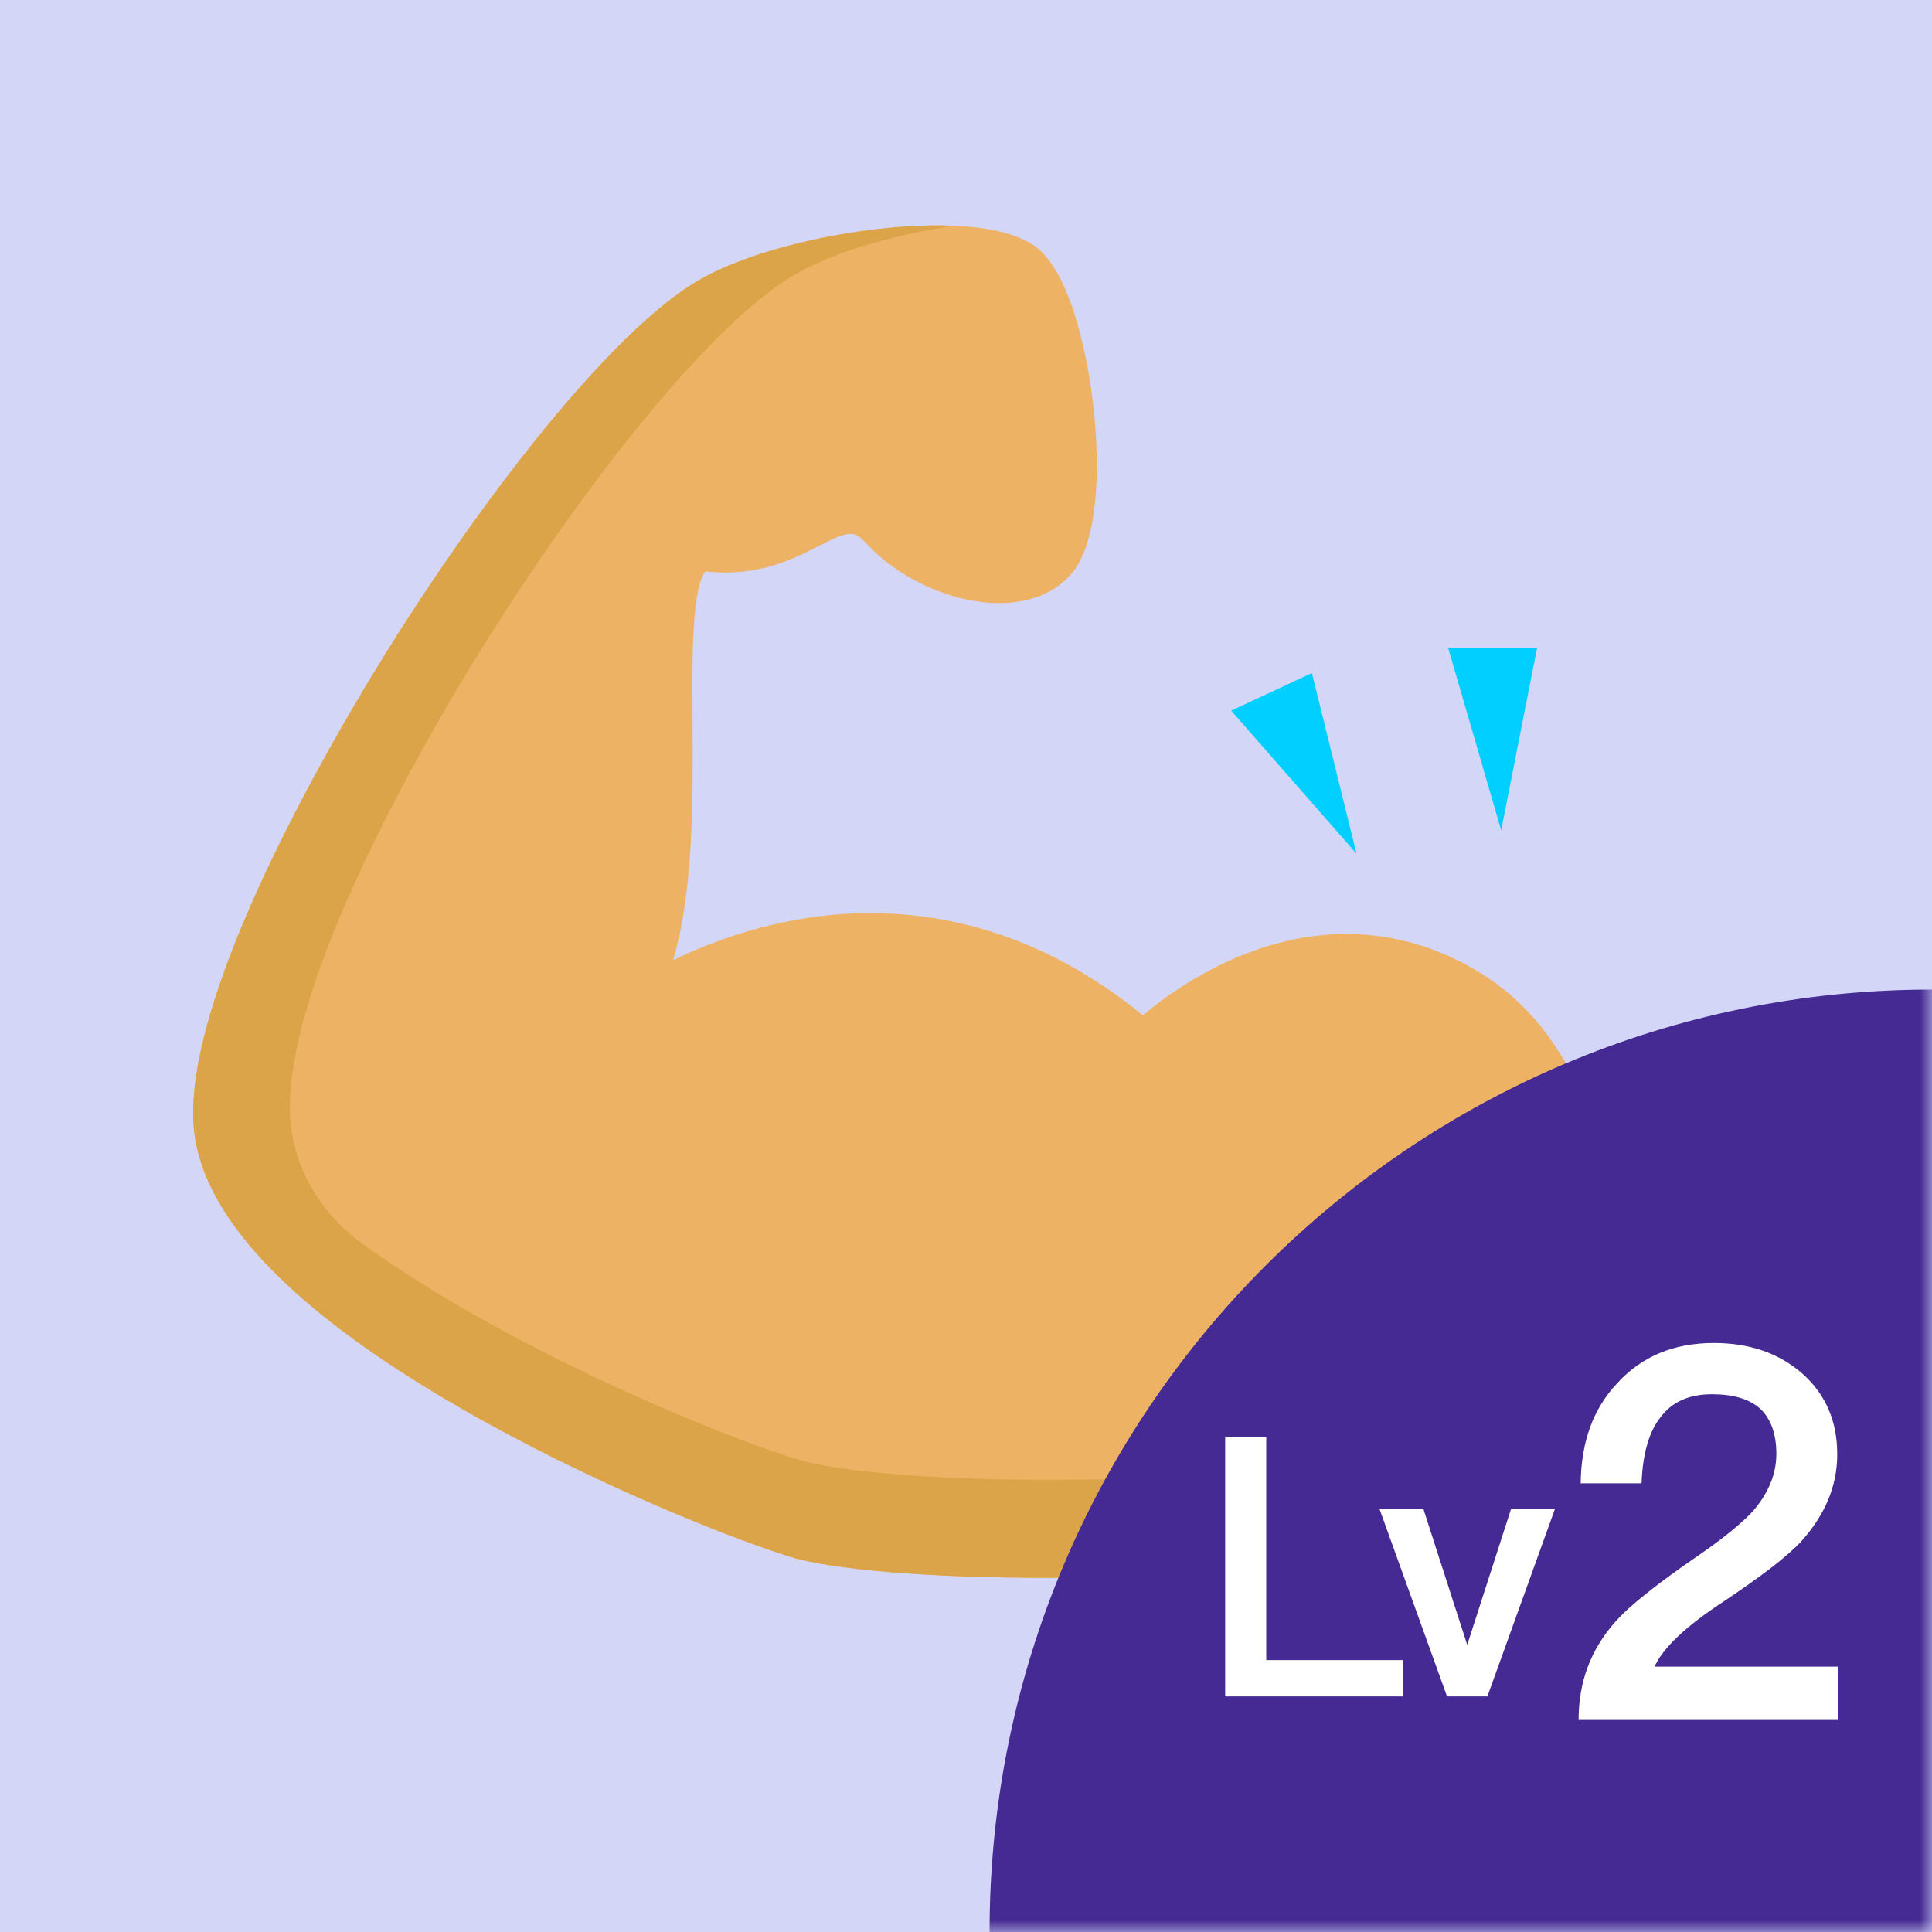 <?xml version="1.0" encoding="UTF-8"?>
<svg width="82px" height="82px" viewBox="0 0 82 82" version="1.1" xmlns="http://www.w3.org/2000/svg" xmlns:xlink="http://www.w3.org/1999/xlink">
    <rect x="0" y="0" width="82" height="82" fill="#808080" stroke="none"/>
    <!-- Generator: Sketch 64 (93537) - https://sketch.com -->
    <title>img/square/employee_clothes_02</title>
    <desc>Created with Sketch.</desc>
    <defs>
        <rect id="path-1" x="1.62520168e-05" y="0" width="82" height="82"></rect>
    </defs>
    <g id="img/square/employee_clothes_02" stroke="none" stroke-width="1" fill="none" fill-rule="evenodd">
        <mask id="mask-2" fill="white">
            <use xlink:href="#path-1"></use>
        </mask>
        <use id="Rectangle" fill="#D4D6F8" xlink:href="#path-1"></use>
        <g id="biceps" mask="url(#mask-2)">
            <g transform="translate(37.833, 37.969) scale(-1, 1) translate(-37.833, -37.969) translate(7.333, 8.969)">
                <path d="M52.093,18.969 C49.82,15.301 47.289,11.733 44.966,8.925 C43.207,6.798 40.663,4.016 38.532,2.84 C36.843,1.908 34.17,1.142 31.382,0.789 C29.628,0.568 26.421,0.343 24.644,1.324 C23.088,2.184 22.369,5.356 22.078,7.171 C21.615,10.068 21.558,13.977 22.922,15.458 C23.628,16.224 24.668,16.628 25.931,16.628 C25.933,16.628 25.935,16.628 25.936,16.628 C27.912,16.627 30.174,15.607 31.564,14.092 C32.097,13.511 32.335,13.57 33.575,14.202 C34.673,14.761 36.177,15.528 38.355,15.283 C38.368,15.281 38.378,15.281 38.383,15.281 C38.432,15.323 38.704,15.616 38.844,17.083 C38.957,18.284 38.948,19.882 38.938,21.573 C38.918,25.021 38.896,28.814 39.762,31.782 C38.547,31.193 36.933,30.559 35.036,30.165 C31.227,29.375 25.55,29.45 19.826,34.123 C19.089,33.503 17.721,32.479 15.933,31.706 C12.303,30.137 8.685,30.358 5.471,32.344 C3.579,33.514 2.076,35.367 1.125,37.703 C0.252,39.849 -0.125,42.297 0.036,44.782 C0.368,49.902 2.922,54.137 6.702,55.834 C10.14,57.377 17.543,57.998 24.005,57.998 C28.741,57.998 32.971,57.664 34.761,57.116 C37.276,56.345 43.305,53.948 48.777,50.798 C56.095,46.585 59.912,42.512 60.122,38.693 C60.439,32.927 54.056,22.138 52.093,18.969 Z" id="Path" fill="#EDB263" fill-rule="nonzero"></path>
                <path d="M12.652,19.596 L16.077,21.193 L10.758,27.266 L12.652,19.596 Z M6.872,18.52 L4.618,26.272 L3.093,18.52 L6.872,18.52 Z" id="Combined-Shape" fill="#00CFFF" fill-rule="evenodd"></path>
                <path d="M60.133,38.264 C60.133,37.456 60.023,36.649 59.862,35.859 C58.656,29.915 53.768,21.672 52.094,18.969 C49.821,15.301 47.29,11.733 44.967,8.924 C43.208,6.798 40.664,4.016 38.532,2.84 C36.843,1.908 34.17,1.141 31.382,0.789 C30.46,0.673 29.135,0.555 27.828,0.613 C30.415,0.992 32.851,1.718 34.428,2.588 C36.559,3.764 39.103,6.546 40.862,8.673 C43.185,11.482 45.716,15.049 47.989,18.718 C49.953,21.887 56.335,32.675 56.019,38.441 C55.993,38.914 55.911,39.391 55.775,39.872 C55.321,41.468 54.306,42.838 52.971,43.804 C51.675,44.742 50.198,45.689 48.541,46.643 C43.069,49.793 37.04,52.189 34.525,52.96 C32.736,53.509 28.505,53.843 23.769,53.843 C17.307,53.843 9.903,53.222 6.466,51.679 C3.172,50.2 0.809,46.794 0.036,42.555 C-0.011,43.289 -0.013,44.034 0.036,44.782 C0.368,49.902 2.922,54.137 6.702,55.834 C8.902,56.822 12.728,57.431 16.89,57.742 C18.705,57.877 20.524,57.955 22.343,57.984 C22.897,57.993 23.451,57.998 24.005,57.998 C28.741,57.998 32.972,57.664 34.761,57.116 C37.276,56.345 43.305,53.948 48.778,50.798 C56.096,46.585 59.913,42.512 60.123,38.693 C60.131,38.55 60.133,38.407 60.133,38.264 Z" id="Path" fill="#DCA449" fill-rule="nonzero"></path>
            </g>
        </g>
        <g id="Group-2" mask="url(#mask-2)">
            <g transform="translate(42, 42)">
                <path d="M40,0 L40,0 L40,0 L40,40 L0,40 C-2.705415e-15,17.909 17.909,4.05812251e-15 40,0 Z" id="Rectangle" fill="#442A92" fill-rule="evenodd"></path>
                <path d="M30.743,15 C32.267,15 33.526,15.44 34.52,16.319 C35.492,17.198 35.978,18.319 35.978,19.725 C35.978,21.088 35.448,22.319 34.432,23.44 C33.813,24.099 32.709,24.934 31.163,25.967 C29.55,27.022 28.578,27.945 28.225,28.736 L28.225,28.736 L36,28.736 L36,31 L25,31 C25,29.396 25.508,28.011 26.568,26.824 C27.143,26.165 28.357,25.198 30.191,23.945 C31.207,23.242 31.914,22.648 32.355,22.187 C33.04,21.418 33.394,20.582 33.394,19.703 C33.394,18.846 33.151,18.209 32.709,17.791 C32.245,17.374 31.56,17.176 30.655,17.176 C29.683,17.176 28.954,17.505 28.468,18.165 C27.982,18.78 27.717,19.725 27.673,20.956 L27.673,20.956 L25.088,20.956 C25.11,19.198 25.618,17.791 26.635,16.714 C27.673,15.571 29.042,15 30.743,15 Z M11.743,19 L11.743,28.459 L17.544,28.459 L17.544,30 L10,30 L10,19 L11.743,19 Z M18.41,22.035 L20.273,27.812 L22.137,22.035 L24,22.035 L21.13,30 L19.416,30 L16.546,22.035 L18.41,22.035 Z" id="Combined-Shape" fill="#FFFFFF" fill-rule="nonzero"></path>
            </g>
        </g>
    </g>
</svg>